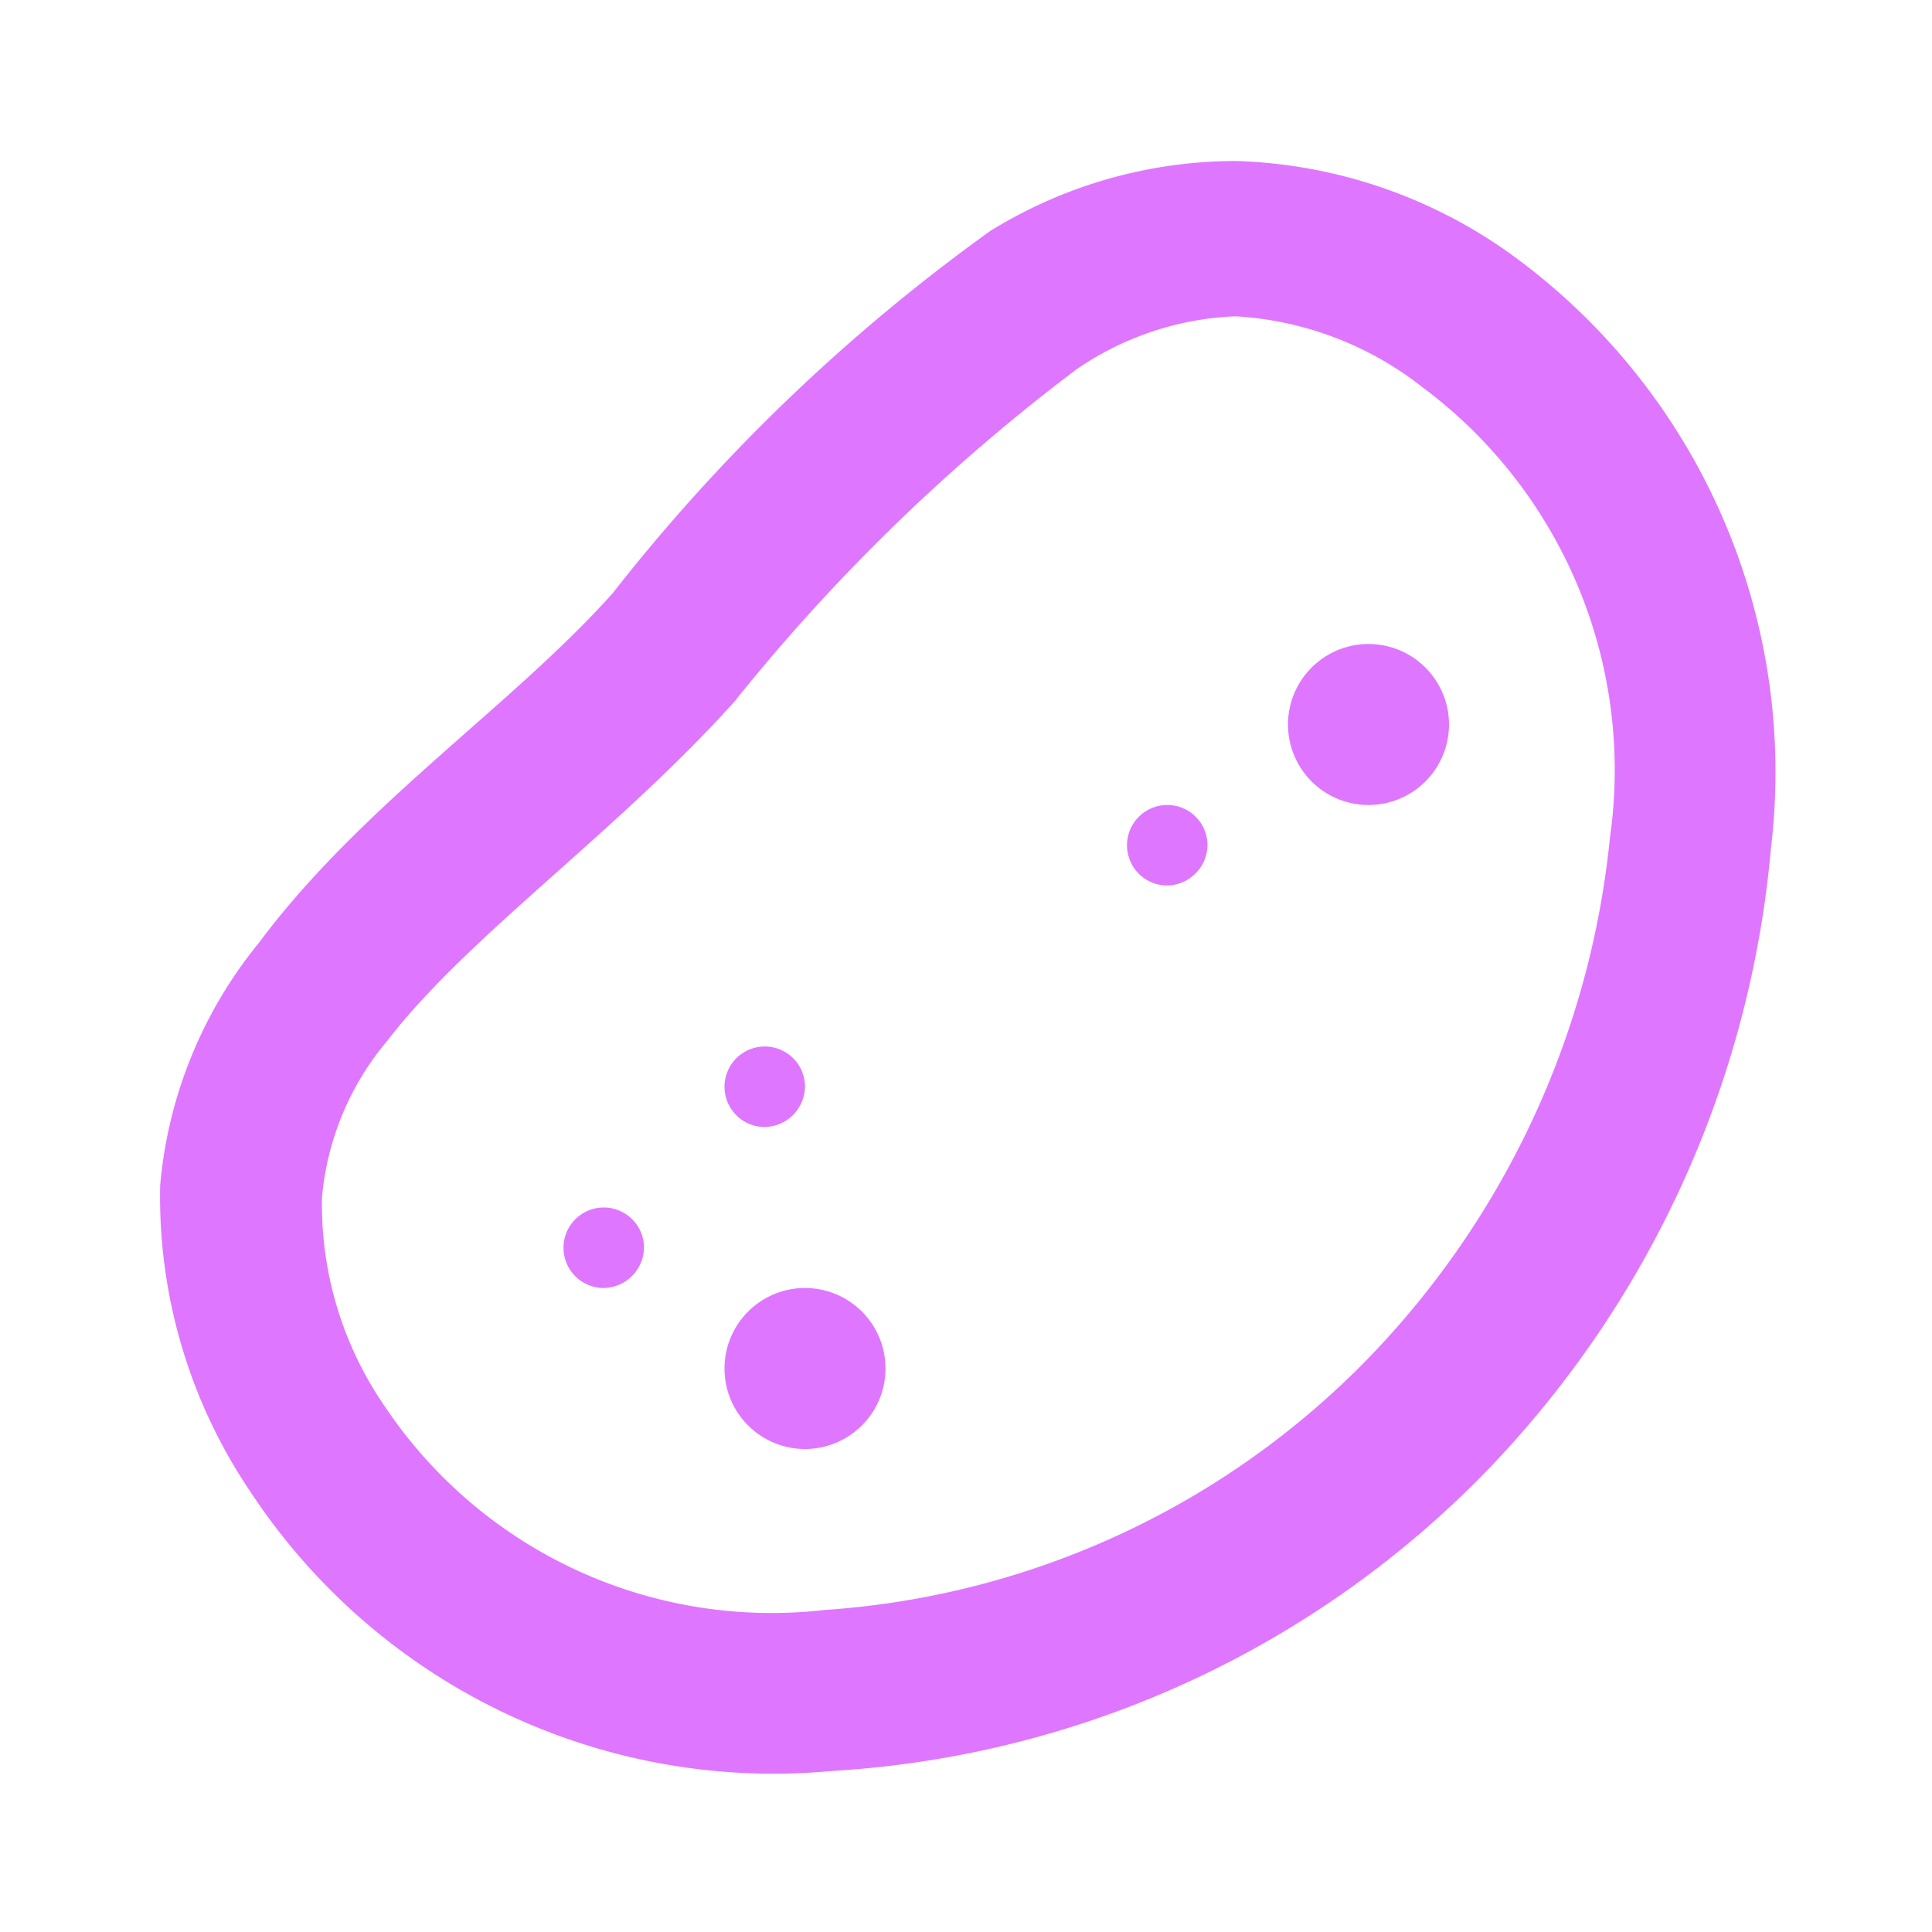 <?xml version="1.0" encoding="utf-8"?><!-- Uploaded to: SVG Repo, www.svgrepo.com, Generator: SVG Repo Mixer Tools -->
<svg width="800px" height="800px" viewBox="0 0 24 24" xmlns="http://www.w3.org/2000/svg">
  <title>potato</title>
  <path d="M15.36,2a5.81,5.81,0,0,0-3.06.87,23,23,0,0,0-4.69,4.5C6.36,8.77,4.49,10,3.21,11.72a5.52,5.52,0,0,0-1.22,3,6.54,6.54,0,0,0,1.12,3.81A7.78,7.78,0,0,0,10.33,22a12.35,12.35,0,0,0,8.13-3.72A12.75,12.75,0,0,0,22,10.53,7.94,7.94,0,0,0,18.8,3.18,6.17,6.17,0,0,0,15.36,2Zm0,1.93a4.14,4.14,0,0,1,2.31.88A5.93,5.93,0,0,1,20,10.4,10.84,10.84,0,0,1,17,16.87,10.39,10.39,0,0,1,10.24,20,5.78,5.78,0,0,1,4.8,17.5,4.42,4.42,0,0,1,4,14.87a3.5,3.5,0,0,1,.81-1.94c1-1.3,2.83-2.57,4.31-4.21a23.74,23.74,0,0,1,4.25-4.13A3.74,3.74,0,0,1,15.33,3.93ZM17,8a1,1,0,1,0,0,2,1,1,0,0,0,0-2Zm-2.5,2a.5.5,0,0,0-.5.5.5.5,0,0,0,.5.5.51.51,0,0,0,.5-.5A.5.5,0,0,0,14.49,10Zm-5,3a.5.5,0,0,0-.5.5.5.5,0,0,0,.5.5.51.51,0,0,0,.5-.5A.5.5,0,0,0,9.49,13Zm-2,2a.5.5,0,0,0-.5.5.5.5,0,0,0,.5.5.51.51,0,0,0,.5-.5A.5.5,0,0,0,7.49,15ZM10,16a1,1,0,0,0,0,2,1,1,0,1,0,0-2Z" fill="#df76ff"/>
  <rect width="24" height="24" fill="none"/>
</svg>
